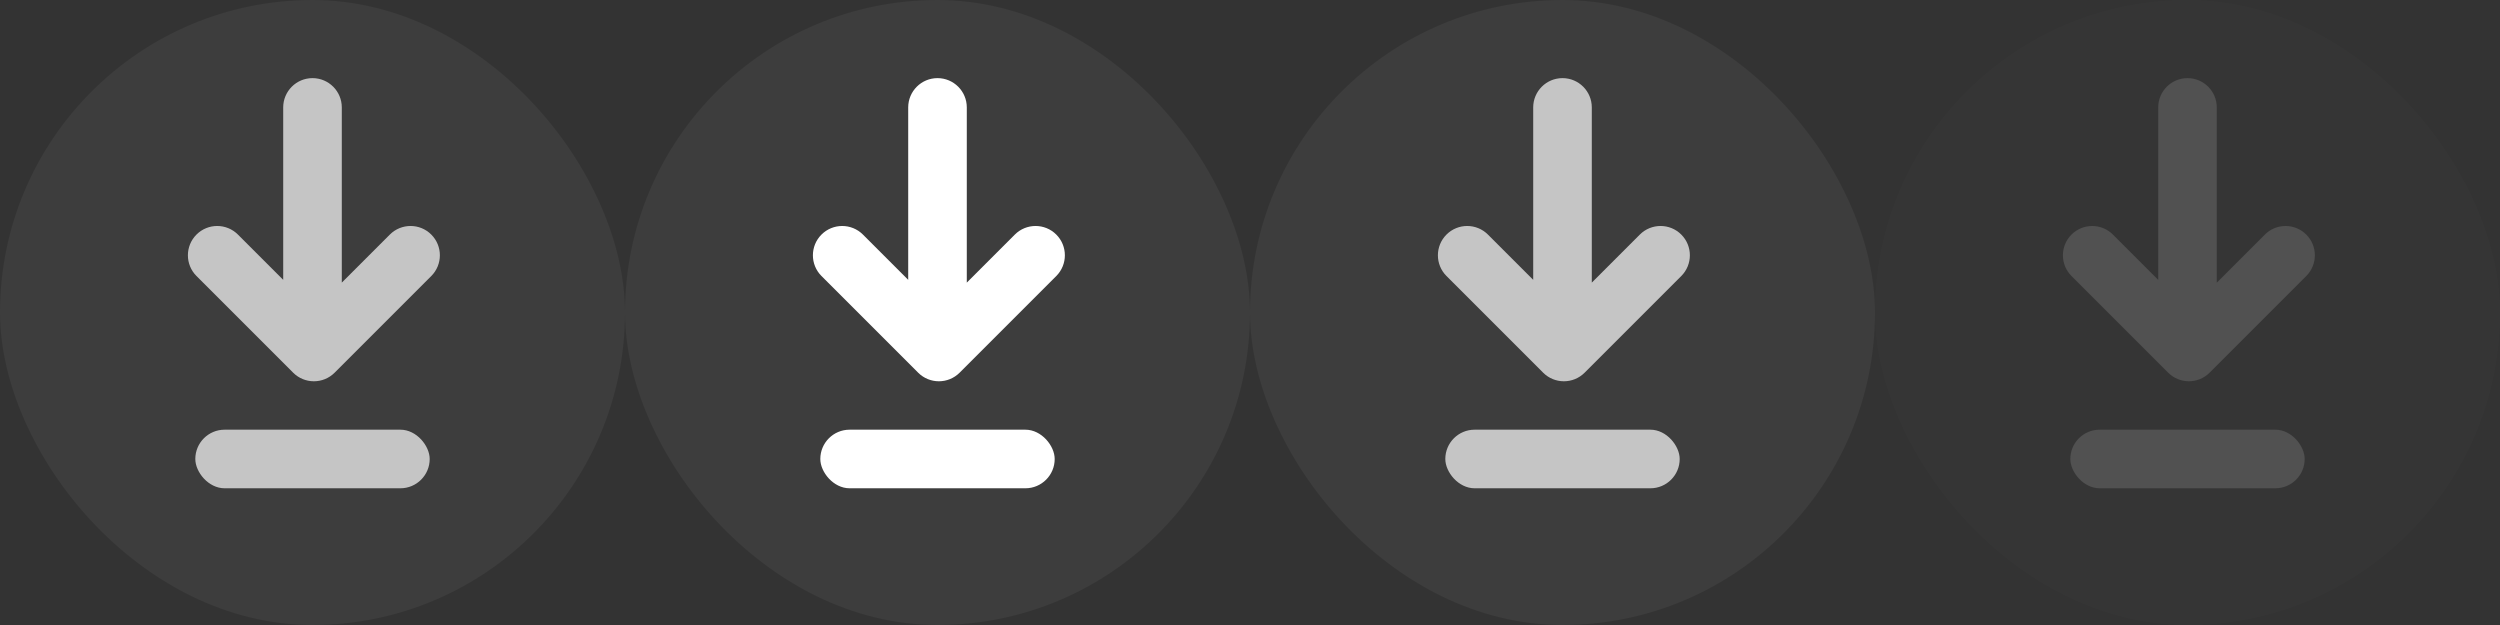 <?xml version="1.0" encoding="UTF-8"?>
<svg width="64px" height="16px" viewBox="0 0 64 16" version="1.1" xmlns="http://www.w3.org/2000/svg" xmlns:xlink="http://www.w3.org/1999/xlink">
    <rect x="0" y="0" width="64" height="16" fill="#333333" stroke="none"/>
    <!-- Generator: Sketch 53.2 (72643) - https://sketchapp.com -->
    <title>public_icon_download</title>
    <desc>Created with Sketch.</desc>
    <g id="组件" stroke="none" stroke-width="1" fill="none" fill-rule="evenodd">
        <g id="前端切图（连图）" transform="translate(-1427, -689)" fill="#FFFFFF">
            <g id="public_icon_download" transform="translate(1427, 689)">
                <g id="public_icon_download_normal">
                    <rect id="Rectangle-9" opacity="0.05" x="0" y="0" width="16" height="16" rx="8"></rect>
                    <path d="M8.75,7.235 L9.98,6.005 C10.273,5.712 10.748,5.712 11.041,6.005 C11.334,6.298 11.334,6.773 11.041,7.066 L8.566,9.541 C8.273,9.834 7.798,9.834 7.505,9.541 L5.03,7.066 C4.737,6.773 4.737,6.298 5.03,6.005 C5.323,5.712 5.798,5.712 6.091,6.005 L7.25,7.164 L7.25,2.75 C7.25,2.336 7.586,2 8,2 C8.414,2 8.75,2.336 8.75,2.75 L8.75,7.235 Z" id="合并形状" opacity="0.7"></path>
                    <rect id="矩形" opacity="0.7" x="5" y="11" width="6" height="1.5" rx="0.75"></rect>
                </g>
                <g id="public_icon_download_hover" transform="translate(16, 0)">
                    <rect id="Rectangle-9" opacity="0.05" x="0" y="0" width="16" height="16" rx="8"></rect>
                    <path d="M8.75,7.235 L9.98,6.005 C10.273,5.712 10.748,5.712 11.041,6.005 C11.334,6.298 11.334,6.773 11.041,7.066 L8.566,9.541 C8.273,9.834 7.798,9.834 7.505,9.541 L5.03,7.066 C4.737,6.773 4.737,6.298 5.03,6.005 C5.323,5.712 5.798,5.712 6.091,6.005 L7.25,7.164 L7.25,2.75 C7.25,2.336 7.586,2 8,2 C8.414,2 8.75,2.336 8.75,2.75 L8.75,7.235 Z" id="合并形状"></path>
                    <rect id="矩形" x="5" y="11" width="6" height="1.5" rx="0.75"></rect>
                </g>
                <g id="public_icon_download_active" transform="translate(32, 0)">
                    <rect id="Rectangle-9" opacity="0.05" x="0" y="0" width="16" height="16" rx="8"></rect>
                    <path d="M8.75,7.235 L9.98,6.005 C10.273,5.712 10.748,5.712 11.041,6.005 C11.334,6.298 11.334,6.773 11.041,7.066 L8.566,9.541 C8.273,9.834 7.798,9.834 7.505,9.541 L5.03,7.066 C4.737,6.773 4.737,6.298 5.03,6.005 C5.323,5.712 5.798,5.712 6.091,6.005 L7.25,7.164 L7.25,2.75 C7.25,2.336 7.586,2 8,2 C8.414,2 8.75,2.336 8.75,2.75 L8.75,7.235 Z" id="合并形状" opacity="0.7"></path>
                    <rect id="矩形" opacity="0.7" x="5" y="11" width="6" height="1.5" rx="0.75"></rect>
                </g>
                <g id="public_icon_download_disabled" opacity="0.2" transform="translate(48, 0)">
                    <rect id="Rectangle-9" opacity="0.05" x="0" y="0" width="16" height="16" rx="8"></rect>
                    <path d="M8.75,7.235 L9.98,6.005 C10.273,5.712 10.748,5.712 11.041,6.005 C11.334,6.298 11.334,6.773 11.041,7.066 L8.566,9.541 C8.273,9.834 7.798,9.834 7.505,9.541 L5.03,7.066 C4.737,6.773 4.737,6.298 5.03,6.005 C5.323,5.712 5.798,5.712 6.091,6.005 L7.25,7.164 L7.25,2.75 C7.25,2.336 7.586,2 8,2 C8.414,2 8.75,2.336 8.75,2.75 L8.75,7.235 Z" id="合并形状" opacity="0.7"></path>
                    <rect id="矩形" opacity="0.7" x="5" y="11" width="6" height="1.5" rx="0.75"></rect>
                </g>
            </g>
        </g>
    </g>
</svg>